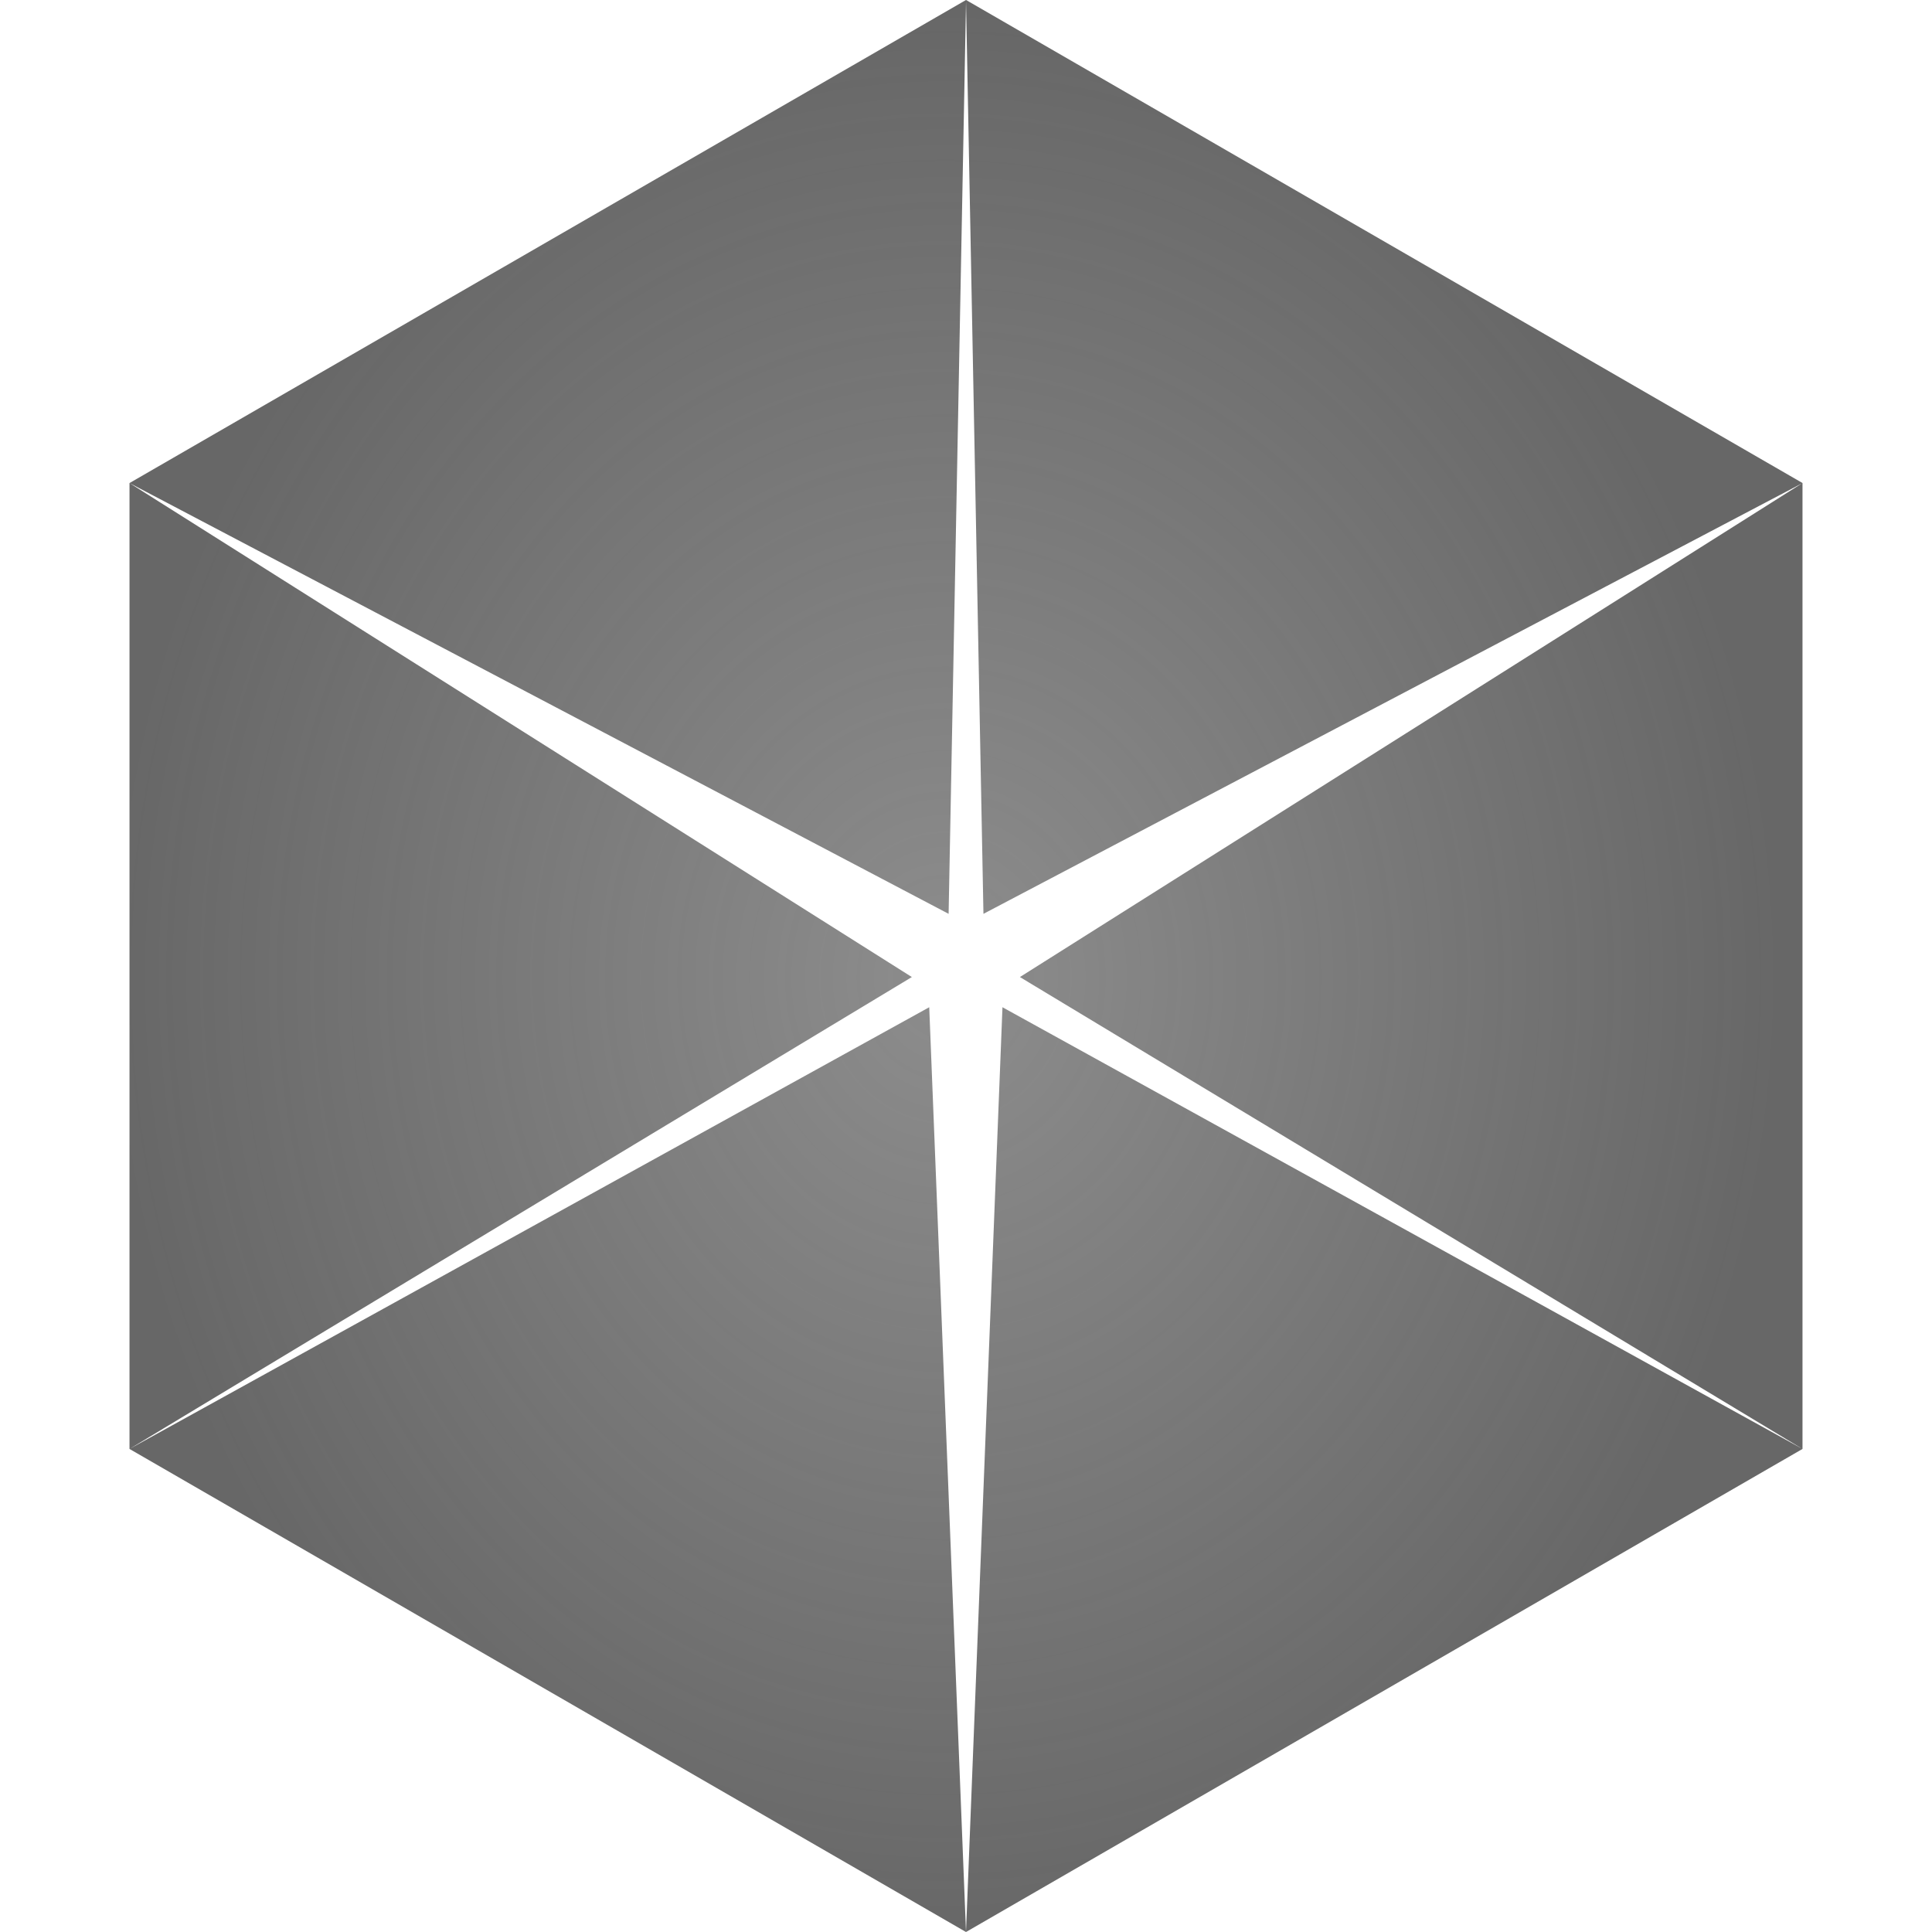 <?xml version="1.0" encoding="UTF-8" standalone="no"?>
<!-- Created with Inkscape (http://www.inkscape.org/) -->

<svg
   xmlns:dc="http://purl.org/dc/elements/1.1/"
   xmlns:cc="http://creativecommons.org/ns#"
   xmlns:rdf="http://www.w3.org/1999/02/22-rdf-syntax-ns#"
   xmlns:svg="http://www.w3.org/2000/svg"
   xmlns="http://www.w3.org/2000/svg"
   xmlns:xlink="http://www.w3.org/1999/xlink"
   version="1.1"
   width="32"
   height="32"
   id="svg2">
  <defs
     id="defs4">
    <linearGradient
       id="linearGradient4033">
      <stop
         id="stop4035"
         style="stop-color:#e221b7;stop-opacity:0.746"
         offset="0" />
      <stop
         id="stop4037"
         style="stop-color:#e221b7;stop-opacity:1"
         offset="1" />
    </linearGradient>
    <linearGradient
       id="linearGradient4575">
      <stop
         id="stop4577"
         style="stop-color:#000000;stop-opacity:0.738"
         offset="0" />
      <stop
         id="stop4579"
         style="stop-color:#000000;stop-opacity:1"
         offset="1" />
    </linearGradient>
    <linearGradient
       id="linearGradient4084">
      <stop
         id="stop4086"
         style="stop-color:#75dd26;stop-opacity:0.831"
         offset="0" />
      <stop
         id="stop4088"
         style="stop-color:#75dd26;stop-opacity:1"
         offset="1" />
    </linearGradient>
    <linearGradient
       id="linearGradient4044">
      <stop
         id="stop4046"
         style="stop-color:#219be2;stop-opacity:0.831"
         offset="0" />
      <stop
         id="stop4048"
         style="stop-color:#219be2;stop-opacity:1"
         offset="1" />
    </linearGradient>
    <linearGradient
       id="linearGradient3833">
      <stop
         id="stop3835"
         style="stop-color:#ff9100;stop-opacity:1"
         offset="0" />
      <stop
         id="stop3837"
         style="stop-color:#c46f00;stop-opacity:1"
         offset="1" />
    </linearGradient>
    <linearGradient
       id="linearGradient3833-1">
      <stop
         id="stop3835-7"
         style="stop-color:#ff9100;stop-opacity:1"
         offset="0" />
      <stop
         id="stop3837-7"
         style="stop-color:#c46f00;stop-opacity:1"
         offset="1" />
    </linearGradient>
    <linearGradient
       x1="128"
       y1="128"
       x2="128"
       y2="0"
       id="linearGradient3890"
       xlink:href="#linearGradient3833-1"
       gradientUnits="userSpaceOnUse" />
    <linearGradient
       x1="128"
       y1="128"
       x2="128"
       y2="0"
       id="linearGradient3839-0-2"
       xlink:href="#linearGradient3833-1-4"
       gradientUnits="userSpaceOnUse" />
    <linearGradient
       id="linearGradient3833-1-4">
      <stop
         id="stop3835-7-8"
         style="stop-color:#696969;stop-opacity:0.762"
         offset="0" />
      <stop
         id="stop3837-7-0"
         style="stop-color:#676767;stop-opacity:1"
         offset="1" />
    </linearGradient>
    <linearGradient
       x1="139.636"
       y1="112"
       x2="139.636"
       y2="32"
       id="linearGradient3839-0-8"
       xlink:href="#linearGradient3833-1-7"
       gradientUnits="userSpaceOnUse"
       gradientTransform="matrix(0.688,0,0,1,32,796.362)" />
    <linearGradient
       id="linearGradient3833-1-7">
      <stop
         id="stop3835-7-3"
         style="stop-color:#ff9100;stop-opacity:1"
         offset="0" />
      <stop
         id="stop3837-7-2"
         style="stop-color:#c46f00;stop-opacity:1"
         offset="1" />
    </linearGradient>
    <linearGradient
       x1="139.636"
       y1="128"
       x2="139.636"
       y2="1.1368684e-13"
       id="linearGradient3839-0-3"
       xlink:href="#linearGradient3833-1-4-2"
       gradientUnits="userSpaceOnUse"
       gradientTransform="matrix(0.688,0,0,1,32,796.362)" />
    <linearGradient
       id="linearGradient3833-1-4-2">
      <stop
         id="stop3835-7-8-1"
         style="stop-color:#ff9304;stop-opacity:0.831"
         offset="0" />
      <stop
         id="stop3837-7-0-0"
         style="stop-color:#ff9304;stop-opacity:1"
         offset="1" />
    </linearGradient>
    <linearGradient
       x1="139.636"
       y1="128"
       x2="140.472"
       y2="-0.995"
       id="linearGradient4025-5"
       xlink:href="#linearGradient4044-3"
       gradientUnits="userSpaceOnUse"
       gradientTransform="matrix(-0.344,-0.595,0.866,-0.5,65.149,1071.501)" />
    <linearGradient
       id="linearGradient4044-3">
      <stop
         id="stop4046-4"
         style="stop-color:#048bff;stop-opacity:0.831"
         offset="0" />
      <stop
         id="stop4048-7"
         style="stop-color:#048bff;stop-opacity:1"
         offset="1" />
    </linearGradient>
    <linearGradient
       x1="139.636"
       y1="128"
       x2="139.636"
       y2="1.1368684e-13"
       id="linearGradient3839-0-89"
       xlink:href="#linearGradient3833-1-4-5"
       gradientUnits="userSpaceOnUse"
       gradientTransform="matrix(0.688,0,0,1,32,796.362)" />
    <linearGradient
       id="linearGradient3833-1-4-5">
      <stop
         id="stop3835-7-8-2"
         style="stop-color:#ff4a04;stop-opacity:0.831"
         offset="0" />
      <stop
         id="stop3837-7-0-2"
         style="stop-color:#ff4a04;stop-opacity:1"
         offset="1" />
    </linearGradient>
    <linearGradient
       id="linearGradient4044-9">
      <stop
         id="stop4046-3"
         style="stop-color:#219be2;stop-opacity:0.831"
         offset="0" />
      <stop
         id="stop4048-8"
         style="stop-color:#219be2;stop-opacity:1"
         offset="1" />
    </linearGradient>
    <linearGradient
       id="linearGradient4084-7">
      <stop
         id="stop4086-6"
         style="stop-color:#75dd26;stop-opacity:0.831"
         offset="0" />
      <stop
         id="stop4088-5"
         style="stop-color:#75dd26;stop-opacity:1"
         offset="1" />
    </linearGradient>
    <linearGradient
       x1="139.636"
       y1="128"
       x2="139.636"
       y2="1.1368684e-13"
       id="linearGradient4159"
       xlink:href="#linearGradient3833-1-4-5"
       gradientUnits="userSpaceOnUse"
       gradientTransform="matrix(-0.688,0,0,-1,224,1020.362)" />
    <linearGradient
       x1="139.636"
       y1="128"
       x2="140.472"
       y2="-0.995"
       id="linearGradient4161"
       xlink:href="#linearGradient4044-9"
       gradientUnits="userSpaceOnUse"
       gradientTransform="matrix(0.344,0.595,-0.866,0.5,190.851,745.224)" />
    <linearGradient
       x1="139.636"
       y1="128"
       x2="140.472"
       y2="-0.995"
       id="linearGradient4163"
       xlink:href="#linearGradient4084-7"
       gradientUnits="userSpaceOnUse"
       gradientTransform="matrix(-0.344,0.595,0.866,0.5,65.149,745.224)" />
    <linearGradient
       x1="139.636"
       y1="128"
       x2="139.636"
       y2="1.1368684e-13"
       id="linearGradient4170"
       xlink:href="#linearGradient3833-1-4"
       gradientUnits="userSpaceOnUse"
       gradientTransform="matrix(0.688,0,0,1,32,796.362)" />
    <linearGradient
       x1="139.636"
       y1="128"
       x2="140.472"
       y2="-0.995"
       id="linearGradient4172"
       xlink:href="#linearGradient4044"
       gradientUnits="userSpaceOnUse"
       gradientTransform="matrix(-0.344,-0.595,0.866,-0.5,65.149,1071.501)" />
    <linearGradient
       x1="139.636"
       y1="128"
       x2="140.472"
       y2="-0.995"
       id="linearGradient4174"
       xlink:href="#linearGradient4084"
       gradientUnits="userSpaceOnUse"
       gradientTransform="matrix(0.344,-0.595,-0.866,-0.5,190.851,1071.501)" />
    <linearGradient
       id="linearGradient3833-1-4-4">
      <stop
         id="stop3835-7-8-5"
         style="stop-color:#ff4a04;stop-opacity:0.831"
         offset="0" />
      <stop
         id="stop3837-7-0-7"
         style="stop-color:#ff4a04;stop-opacity:1"
         offset="1" />
    </linearGradient>
    <linearGradient
       id="linearGradient4044-2">
      <stop
         id="stop4046-7"
         style="stop-color:#219be2;stop-opacity:0.831"
         offset="0" />
      <stop
         id="stop4048-4"
         style="stop-color:#219be2;stop-opacity:1"
         offset="1" />
    </linearGradient>
    <linearGradient
       x1="139.636"
       y1="128"
       x2="140.472"
       y2="-0.995"
       id="linearGradient4174-2"
       xlink:href="#linearGradient4084-6"
       gradientUnits="userSpaceOnUse"
       gradientTransform="matrix(0.344,-0.595,-0.866,-0.5,190.851,1071.501)" />
    <linearGradient
       id="linearGradient4084-6">
      <stop
         id="stop4086-0"
         style="stop-color:#75dd26;stop-opacity:0.831"
         offset="0" />
      <stop
         id="stop4088-9"
         style="stop-color:#75dd26;stop-opacity:1"
         offset="1" />
    </linearGradient>
    <linearGradient
       x1="139.636"
       y1="128"
       x2="139.636"
       y2="1.1368684e-13"
       id="linearGradient4253-9"
       xlink:href="#linearGradient3833-1-4-4-5"
       gradientUnits="userSpaceOnUse"
       gradientTransform="matrix(0.688,0,0,1,176,828.362)" />
    <linearGradient
       id="linearGradient3833-1-4-4-5">
      <stop
         id="stop3835-7-8-5-2"
         style="stop-color:#ff4a04;stop-opacity:0.831"
         offset="0" />
      <stop
         id="stop3837-7-0-7-4"
         style="stop-color:#ff4a04;stop-opacity:1"
         offset="1" />
    </linearGradient>
    <linearGradient
       x1="139.636"
       y1="128"
       x2="140.472"
       y2="-0.995"
       id="linearGradient4255-7"
       xlink:href="#linearGradient4044-2-9"
       gradientUnits="userSpaceOnUse"
       gradientTransform="matrix(-0.344,-0.595,0.866,-0.5,209.149,1103.501)" />
    <linearGradient
       id="linearGradient4044-2-9">
      <stop
         id="stop4046-7-7"
         style="stop-color:#219be2;stop-opacity:0.831"
         offset="0" />
      <stop
         id="stop4048-4-5"
         style="stop-color:#219be2;stop-opacity:1"
         offset="1" />
    </linearGradient>
    <linearGradient
       x1="139.636"
       y1="128"
       x2="140.472"
       y2="-0.995"
       id="linearGradient4257-4"
       xlink:href="#linearGradient4084-6-5"
       gradientUnits="userSpaceOnUse"
       gradientTransform="matrix(0.344,-0.595,-0.866,-0.5,334.851,1103.501)" />
    <linearGradient
       id="linearGradient4084-6-5">
      <stop
         id="stop4086-0-9"
         style="stop-color:#75dd26;stop-opacity:0.831"
         offset="0" />
      <stop
         id="stop4088-9-3"
         style="stop-color:#75dd26;stop-opacity:1"
         offset="1" />
    </linearGradient>
    <linearGradient
       x1="139.636"
       y1="128"
       x2="140.472"
       y2="-0.995"
       id="linearGradient4317"
       xlink:href="#linearGradient4084-6-5"
       gradientUnits="userSpaceOnUse"
       gradientTransform="matrix(0.344,-0.595,-0.866,-0.5,334.851,1103.501)" />
    <linearGradient
       x1="139.636"
       y1="128"
       x2="139.636"
       y2="1.1368684e-13"
       id="linearGradient4358"
       xlink:href="#linearGradient3833-1-4-4"
       gradientUnits="userSpaceOnUse"
       gradientTransform="matrix(0.688,0,0,1,176,828.362)" />
    <linearGradient
       x1="139.636"
       y1="128"
       x2="140.472"
       y2="-0.995"
       id="linearGradient4360"
       xlink:href="#linearGradient4044-2"
       gradientUnits="userSpaceOnUse"
       gradientTransform="matrix(-0.344,-0.595,0.866,-0.5,209.149,1103.501)" />
    <linearGradient
       x1="139.636"
       y1="128"
       x2="140.472"
       y2="-0.995"
       id="linearGradient4362"
       xlink:href="#linearGradient4084-6"
       gradientUnits="userSpaceOnUse"
       gradientTransform="matrix(0.344,-0.595,-0.866,-0.5,334.851,1103.501)" />
    <linearGradient
       x1="139.636"
       y1="128"
       x2="139.636"
       y2="1.1368684e-13"
       id="linearGradient4358-7"
       xlink:href="#linearGradient3833-1-4-4-6"
       gradientUnits="userSpaceOnUse"
       gradientTransform="matrix(0.688,0,0,1,176,828.362)" />
    <linearGradient
       id="linearGradient3833-1-4-4-6">
      <stop
         id="stop3835-7-8-5-9"
         style="stop-color:#ff4a04;stop-opacity:0.831"
         offset="0" />
      <stop
         id="stop3837-7-0-7-0"
         style="stop-color:#ff4a04;stop-opacity:1"
         offset="1" />
    </linearGradient>
    <linearGradient
       x1="139.636"
       y1="128"
       x2="140.472"
       y2="-0.995"
       id="linearGradient4360-4"
       xlink:href="#linearGradient4044-2-8"
       gradientUnits="userSpaceOnUse"
       gradientTransform="matrix(-0.344,-0.595,0.866,-0.5,209.149,1103.501)" />
    <linearGradient
       id="linearGradient4044-2-8">
      <stop
         id="stop4046-7-3"
         style="stop-color:#219be2;stop-opacity:0.831"
         offset="0" />
      <stop
         id="stop4048-4-6"
         style="stop-color:#219be2;stop-opacity:1"
         offset="1" />
    </linearGradient>
    <linearGradient
       x1="139.636"
       y1="128"
       x2="140.472"
       y2="-0.995"
       id="linearGradient4362-4"
       xlink:href="#linearGradient4084-6-6"
       gradientUnits="userSpaceOnUse"
       gradientTransform="matrix(0.344,-0.595,-0.866,-0.5,334.851,1103.501)" />
    <linearGradient
       id="linearGradient4084-6-6">
      <stop
         id="stop4086-0-0"
         style="stop-color:#75dd26;stop-opacity:0.831"
         offset="0" />
      <stop
         id="stop4088-9-8"
         style="stop-color:#75dd26;stop-opacity:1"
         offset="1" />
    </linearGradient>
    <linearGradient
       x1="139.636"
       y1="128"
       x2="139.636"
       y2="1.1368684e-13"
       id="linearGradient4253-9-6"
       xlink:href="#linearGradient3833-1-4-4-5-9"
       gradientUnits="userSpaceOnUse"
       gradientTransform="matrix(0.688,0,0,1,176,828.362)" />
    <linearGradient
       id="linearGradient3833-1-4-4-5-9">
      <stop
         id="stop3835-7-8-5-2-7"
         style="stop-color:#ff4a04;stop-opacity:0.831"
         offset="0" />
      <stop
         id="stop3837-7-0-7-4-3"
         style="stop-color:#ff4a04;stop-opacity:1"
         offset="1" />
    </linearGradient>
    <linearGradient
       x1="139.636"
       y1="128"
       x2="140.472"
       y2="-0.995"
       id="linearGradient4255-7-1"
       xlink:href="#linearGradient4044-2-9-3"
       gradientUnits="userSpaceOnUse"
       gradientTransform="matrix(-0.344,-0.595,0.866,-0.5,209.149,1103.501)" />
    <linearGradient
       id="linearGradient4044-2-9-3">
      <stop
         id="stop4046-7-7-5"
         style="stop-color:#219be2;stop-opacity:0.831"
         offset="0" />
      <stop
         id="stop4048-4-5-3"
         style="stop-color:#219be2;stop-opacity:1"
         offset="1" />
    </linearGradient>
    <linearGradient
       x1="139.636"
       y1="128"
       x2="140.472"
       y2="-0.995"
       id="linearGradient4317-8"
       xlink:href="#linearGradient4084-6-5-5"
       gradientUnits="userSpaceOnUse"
       gradientTransform="matrix(0.344,-0.595,-0.866,-0.5,334.851,1103.501)" />
    <linearGradient
       id="linearGradient4084-6-5-5">
      <stop
         id="stop4086-0-9-6"
         style="stop-color:#75dd26;stop-opacity:0.831"
         offset="0" />
      <stop
         id="stop4088-9-3-3"
         style="stop-color:#75dd26;stop-opacity:1"
         offset="1" />
    </linearGradient>
    <linearGradient
       x1="139.636"
       y1="128"
       x2="140.472"
       y2="-0.995"
       id="linearGradient4434"
       xlink:href="#linearGradient4084-6-5-5"
       gradientUnits="userSpaceOnUse"
       gradientTransform="matrix(0.344,-0.595,-0.866,-0.5,334.851,1103.501)" />
    <linearGradient
       x1="139.636"
       y1="128"
       x2="140.472"
       y2="-0.995"
       id="linearGradient4508"
       xlink:href="#linearGradient4084-6-6"
       gradientUnits="userSpaceOnUse"
       gradientTransform="matrix(0.344,-0.595,-0.866,-0.5,702.851,1071.501)" />
    <linearGradient
       x1="139.636"
       y1="128"
       x2="140.472"
       y2="-0.995"
       id="linearGradient4511"
       xlink:href="#linearGradient4044-2-8"
       gradientUnits="userSpaceOnUse"
       gradientTransform="matrix(-0.344,-0.595,0.866,-0.5,577.149,1071.501)" />
    <linearGradient
       x1="139.636"
       y1="128"
       x2="139.636"
       y2="1.1368684e-13"
       id="linearGradient4514"
       xlink:href="#linearGradient3833-1-4-4-6"
       gradientUnits="userSpaceOnUse"
       gradientTransform="matrix(0.688,0,0,1,544,-6e-5)" />
    <linearGradient
       x1="139.636"
       y1="128"
       x2="139.636"
       y2="1.1368684e-13"
       id="linearGradient4517"
       xlink:href="#linearGradient3833-1-4-4-6"
       gradientUnits="userSpaceOnUse"
       gradientTransform="matrix(0.688,0,0,1,584,796.362)" />
    <linearGradient
       x1="139.636"
       y1="128"
       x2="140.472"
       y2="-0.995"
       id="linearGradient4520"
       xlink:href="#linearGradient4084-6-5-5"
       gradientUnits="userSpaceOnUse"
       gradientTransform="matrix(-0.344,0.595,0.866,0.5,577.149,777.224)" />
    <linearGradient
       x1="139.636"
       y1="128"
       x2="140.472"
       y2="-0.995"
       id="linearGradient4523"
       xlink:href="#linearGradient4044-2-9-3"
       gradientUnits="userSpaceOnUse"
       gradientTransform="matrix(0.344,0.595,-0.866,0.5,702.851,777.224)" />
    <linearGradient
       x1="139.636"
       y1="128"
       x2="139.636"
       y2="1.1368684e-13"
       id="linearGradient4526"
       xlink:href="#linearGradient3833-1-4-4-5-9"
       gradientUnits="userSpaceOnUse"
       gradientTransform="matrix(-0.688,0,0,-1,736,256)" />
    <linearGradient
       x1="139.636"
       y1="128"
       x2="139.636"
       y2="1.1368684e-13"
       id="linearGradient4529"
       xlink:href="#linearGradient3833-1-4-4-5-9"
       gradientUnits="userSpaceOnUse"
       gradientTransform="matrix(-0.688,0,0,-1,776,1052.362)" />
    <linearGradient
       x1="139.636"
       y1="128"
       x2="139.636"
       y2="1.1368684e-13"
       id="linearGradient4532"
       xlink:href="#linearGradient3833-1-4-4-6"
       gradientUnits="userSpaceOnUse"
       gradientTransform="matrix(0.688,0,0,1,564,796.362)" />
    <linearGradient
       x1="139.636"
       y1="128"
       x2="139.636"
       y2="1.1368684e-13"
       id="linearGradient4534"
       xlink:href="#linearGradient3833-1-4-4-5-9"
       gradientUnits="userSpaceOnUse"
       gradientTransform="matrix(-0.688,0,0,-1,756,256)" />
    <radialGradient
       cx="660"
       cy="128"
       r="112"
       fx="660"
       fy="128"
       id="radialGradient4539"
       xlink:href="#linearGradient3833-1-4-4-5-9"
       gradientUnits="userSpaceOnUse"
       gradientTransform="matrix(1,0,0,1.143,60,710.077)" />
    <radialGradient
       cx="660"
       cy="128"
       r="112"
       fx="660"
       fy="128"
       id="radialGradient4539-7"
       xlink:href="#linearGradient3833-1-4-4-5-9-8"
       gradientUnits="userSpaceOnUse"
       gradientTransform="matrix(1,0,0,1.143,-20,778.076)" />
    <linearGradient
       id="linearGradient3833-1-4-4-5-9-8">
      <stop
         id="stop3835-7-8-5-2-7-9"
         style="stop-color:#ff4a04;stop-opacity:0.831"
         offset="0" />
      <stop
         id="stop3837-7-0-7-4-3-8"
         style="stop-color:#ff4a04;stop-opacity:1"
         offset="1" />
    </linearGradient>
    <radialGradient
       cx="660"
       cy="128"
       r="112"
       fx="660"
       fy="128"
       id="radialGradient4556"
       xlink:href="#linearGradient4575"
       gradientUnits="userSpaceOnUse"
       gradientTransform="matrix(1,0,0,1.143,16,330.077)" />
    <radialGradient
       cx="660"
       cy="128"
       r="112"
       fx="660"
       fy="128"
       id="radialGradient4539-0"
       xlink:href="#linearGradient3833-1-4-4-5-9-1"
       gradientUnits="userSpaceOnUse"
       gradientTransform="matrix(1,0,0,1.143,-20,778.076)" />
    <linearGradient
       id="linearGradient3833-1-4-4-5-9-1">
      <stop
         id="stop3835-7-8-5-2-7-6"
         style="stop-color:#ff4a04;stop-opacity:0.831"
         offset="0" />
      <stop
         id="stop3837-7-0-7-4-3-0"
         style="stop-color:#ff4a04;stop-opacity:1"
         offset="1" />
    </linearGradient>
    <radialGradient
       cx="660"
       cy="128"
       r="112"
       fx="660"
       fy="128"
       id="radialGradient4556-3"
       xlink:href="#linearGradient4575-2"
       gradientUnits="userSpaceOnUse"
       gradientTransform="matrix(0.125,0,0,0.143,797.5,678.077)" />
    <linearGradient
       id="linearGradient4575-2">
      <stop
         id="stop4577-6"
         style="stop-color:#818181;stop-opacity:0.831"
         offset="0" />
      <stop
         id="stop4579-4"
         style="stop-color:#707070;stop-opacity:1"
         offset="1" />
    </linearGradient>
    <radialGradient
       cx="660"
       cy="128"
       r="112"
       fx="660"
       fy="128"
       id="radialGradient4601"
       xlink:href="#linearGradient3833-1-4-4-5-9-1"
       gradientUnits="userSpaceOnUse"
       gradientTransform="matrix(0.125,0,0,0.143,733.5,678.077)" />
    <radialGradient
       cx="660"
       cy="128"
       r="112"
       fx="660"
       fy="128"
       id="radialGradient4556-5"
       xlink:href="#linearGradient4575-3"
       gradientUnits="userSpaceOnUse"
       gradientTransform="matrix(1,0,0,1.143,236,778.076)" />
    <linearGradient
       id="linearGradient4575-3">
      <stop
         id="stop4577-9"
         style="stop-color:#818181;stop-opacity:0.831"
         offset="0" />
      <stop
         id="stop4579-8"
         style="stop-color:#707070;stop-opacity:1"
         offset="1" />
    </linearGradient>
    <radialGradient
       cx="660"
       cy="128"
       r="112"
       fx="660"
       fy="128"
       id="radialGradient4645"
       xlink:href="#linearGradient4575-3"
       gradientUnits="userSpaceOnUse"
       gradientTransform="matrix(0.125,0,0,0.143,829.5,678.077)" />
    <radialGradient
       cx="660"
       cy="128"
       r="112"
       fx="660"
       fy="128"
       id="radialGradient4556-8"
       xlink:href="#linearGradient4575-1"
       gradientUnits="userSpaceOnUse"
       gradientTransform="matrix(1,0,0,1.143,236,778.076)" />
    <linearGradient
       id="linearGradient4575-1">
      <stop
         id="stop4577-2"
         style="stop-color:#000000;stop-opacity:0.738"
         offset="0" />
      <stop
         id="stop4579-2"
         style="stop-color:#000000;stop-opacity:1"
         offset="1" />
    </linearGradient>
    <linearGradient
       x1="139.636"
       y1="128"
       x2="139.636"
       y2="1.1368684e-13"
       id="linearGradient4017"
       xlink:href="#linearGradient3833-1-4"
       gradientUnits="userSpaceOnUse"
       gradientTransform="matrix(0.688,0,0,1,32,796.362)" />
    <linearGradient
       x1="139.636"
       y1="128"
       x2="140.472"
       y2="-0.995"
       id="linearGradient4019"
       xlink:href="#linearGradient4044"
       gradientUnits="userSpaceOnUse"
       gradientTransform="matrix(-0.344,-0.595,0.866,-0.5,65.149,1071.501)" />
    <linearGradient
       x1="139.636"
       y1="128"
       x2="140.472"
       y2="-0.995"
       id="linearGradient4021"
       xlink:href="#linearGradient4084"
       gradientUnits="userSpaceOnUse"
       gradientTransform="matrix(0.344,-0.595,-0.866,-0.5,190.851,1071.501)" />
    <linearGradient
       x1="139.636"
       y1="128"
       x2="139.636"
       y2="1.1368684e-13"
       id="linearGradient4358-3"
       xlink:href="#linearGradient3833-1-4-4-59"
       gradientUnits="userSpaceOnUse"
       gradientTransform="matrix(0.688,0,0,1,176,828.362)" />
    <linearGradient
       id="linearGradient3833-1-4-4-59">
      <stop
         id="stop3835-7-8-5-6"
         style="stop-color:#ff4a04;stop-opacity:0.831"
         offset="0" />
      <stop
         id="stop3837-7-0-7-5"
         style="stop-color:#ff4a04;stop-opacity:1"
         offset="1" />
    </linearGradient>
    <linearGradient
       x1="139.636"
       y1="128"
       x2="140.472"
       y2="-0.995"
       id="linearGradient4360-6"
       xlink:href="#linearGradient4044-2-3"
       gradientUnits="userSpaceOnUse"
       gradientTransform="matrix(-0.344,-0.595,0.866,-0.5,209.149,1103.501)" />
    <linearGradient
       id="linearGradient4044-2-3">
      <stop
         id="stop4046-7-0"
         style="stop-color:#219be2;stop-opacity:0.831"
         offset="0" />
      <stop
         id="stop4048-4-2"
         style="stop-color:#219be2;stop-opacity:1"
         offset="1" />
    </linearGradient>
    <linearGradient
       x1="139.636"
       y1="128"
       x2="140.472"
       y2="-0.995"
       id="linearGradient4362-0"
       xlink:href="#linearGradient4084-6-7"
       gradientUnits="userSpaceOnUse"
       gradientTransform="matrix(0.344,-0.595,-0.866,-0.5,334.851,1103.501)" />
    <linearGradient
       id="linearGradient4084-6-7">
      <stop
         id="stop4086-0-4"
         style="stop-color:#75dd26;stop-opacity:0.831"
         offset="0" />
      <stop
         id="stop4088-9-7"
         style="stop-color:#75dd26;stop-opacity:1"
         offset="1" />
    </linearGradient>
    <linearGradient
       x1="139.636"
       y1="128"
       x2="139.636"
       y2="1.1368684e-13"
       id="linearGradient4253-9-3"
       xlink:href="#linearGradient3833-1-4-4-5-0"
       gradientUnits="userSpaceOnUse"
       gradientTransform="matrix(0.688,0,0,1,176,828.362)" />
    <linearGradient
       id="linearGradient3833-1-4-4-5-0">
      <stop
         id="stop3835-7-8-5-2-1"
         style="stop-color:#ff4a04;stop-opacity:0.831"
         offset="0" />
      <stop
         id="stop3837-7-0-7-4-6"
         style="stop-color:#ff4a04;stop-opacity:1"
         offset="1" />
    </linearGradient>
    <linearGradient
       x1="139.636"
       y1="128"
       x2="140.472"
       y2="-0.995"
       id="linearGradient4255-7-7"
       xlink:href="#linearGradient4044-2-9-5"
       gradientUnits="userSpaceOnUse"
       gradientTransform="matrix(-0.344,-0.595,0.866,-0.5,209.149,1103.501)" />
    <linearGradient
       id="linearGradient4044-2-9-5">
      <stop
         id="stop4046-7-7-7"
         style="stop-color:#219be2;stop-opacity:0.831"
         offset="0" />
      <stop
         id="stop4048-4-5-8"
         style="stop-color:#219be2;stop-opacity:1"
         offset="1" />
    </linearGradient>
    <linearGradient
       x1="139.636"
       y1="128"
       x2="140.472"
       y2="-0.995"
       id="linearGradient4317-89"
       xlink:href="#linearGradient4084-6-5-0"
       gradientUnits="userSpaceOnUse"
       gradientTransform="matrix(0.344,-0.595,-0.866,-0.5,334.851,1103.501)" />
    <linearGradient
       id="linearGradient4084-6-5-0">
      <stop
         id="stop4086-0-9-7"
         style="stop-color:#75dd26;stop-opacity:0.831"
         offset="0" />
      <stop
         id="stop4088-9-3-8"
         style="stop-color:#75dd26;stop-opacity:1"
         offset="1" />
    </linearGradient>
    <linearGradient
       id="linearGradient3833-1-4-3">
      <stop
         id="stop3835-7-8-10"
         style="stop-color:#ff4a04;stop-opacity:0.745"
         offset="0" />
      <stop
         id="stop3837-7-0-3"
         style="stop-color:#ff4a04;stop-opacity:1"
         offset="1" />
    </linearGradient>
    <linearGradient
       id="linearGradient4044-7">
      <stop
         id="stop4046-32"
         style="stop-color:#219be2;stop-opacity:0.745"
         offset="0" />
      <stop
         id="stop4048-2"
         style="stop-color:#219be2;stop-opacity:1"
         offset="1" />
    </linearGradient>
    <linearGradient
       id="linearGradient4084-5">
      <stop
         id="stop4086-3"
         style="stop-color:#75dd26;stop-opacity:0.745"
         offset="0" />
      <stop
         id="stop4088-3"
         style="stop-color:#75dd26;stop-opacity:1"
         offset="1" />
    </linearGradient>
    <linearGradient
       id="linearGradient3833-1-4-5-2">
      <stop
         id="stop3835-7-8-2-8"
         style="stop-color:#5904ff;stop-opacity:0.745"
         offset="0" />
      <stop
         id="stop3837-7-0-2-5"
         style="stop-color:#5904ff;stop-opacity:1"
         offset="1" />
    </linearGradient>
    <linearGradient
       id="linearGradient4044-9-0">
      <stop
         id="stop4046-3-8"
         style="stop-color:#219be2;stop-opacity:0.831"
         offset="0" />
      <stop
         id="stop4048-8-6"
         style="stop-color:#219be2;stop-opacity:1"
         offset="1" />
    </linearGradient>
    <linearGradient
       x1="139.636"
       y1="128"
       x2="140.472"
       y2="-0.995"
       id="linearGradient4163-9"
       xlink:href="#linearGradient4084-7-3"
       gradientUnits="userSpaceOnUse"
       gradientTransform="matrix(-0.344,0.595,0.866,0.5,65.149,745.224)" />
    <linearGradient
       id="linearGradient4084-7-3">
      <stop
         id="stop4086-6-3"
         style="stop-color:#d2dd26;stop-opacity:0.745"
         offset="0" />
      <stop
         id="stop4088-5-7"
         style="stop-color:#d2dd26;stop-opacity:1"
         offset="1" />
    </linearGradient>
    <linearGradient
       x1="139.636"
       y1="128"
       x2="140.472"
       y2="-0.995"
       id="linearGradient4235"
       xlink:href="#linearGradient4084-6-7"
       gradientUnits="userSpaceOnUse"
       gradientTransform="matrix(0.344,-0.595,-0.866,-0.5,526.851,1291.501)" />
    <linearGradient
       x1="139.636"
       y1="128"
       x2="140.472"
       y2="-0.995"
       id="linearGradient4238"
       xlink:href="#linearGradient4044-2-3"
       gradientUnits="userSpaceOnUse"
       gradientTransform="matrix(-0.344,-0.595,0.866,-0.5,401.149,1291.501)" />
    <linearGradient
       x1="139.636"
       y1="128"
       x2="139.636"
       y2="1.1368684e-13"
       id="linearGradient4241"
       xlink:href="#linearGradient3833-1-4-4-59"
       gradientUnits="userSpaceOnUse"
       gradientTransform="matrix(0.688,0,0,1,352,404)" />
    <linearGradient
       x1="139.636"
       y1="128"
       x2="139.636"
       y2="1.1368684e-13"
       id="linearGradient4244"
       xlink:href="#linearGradient3833-1-4-4-59"
       gradientUnits="userSpaceOnUse"
       gradientTransform="matrix(0.688,0,0,1,468,1016.362)" />
    <linearGradient
       x1="139.636"
       y1="128"
       x2="140.472"
       y2="-0.995"
       id="linearGradient4247"
       xlink:href="#linearGradient4084-6-5-0"
       gradientUnits="userSpaceOnUse"
       gradientTransform="matrix(-0.344,0.595,0.866,0.5,401.149,997.224)" />
    <linearGradient
       x1="139.636"
       y1="128"
       x2="140.472"
       y2="-0.995"
       id="linearGradient4250"
       xlink:href="#linearGradient4044-2-9-5"
       gradientUnits="userSpaceOnUse"
       gradientTransform="matrix(0.344,0.595,-0.866,0.5,526.851,997.224)" />
    <linearGradient
       x1="139.636"
       y1="128"
       x2="139.636"
       y2="1.1368684e-13"
       id="linearGradient4253"
       xlink:href="#linearGradient3833-1-4-4-5-0"
       gradientUnits="userSpaceOnUse"
       gradientTransform="matrix(-0.688,0,0,-1,544,660)" />
    <linearGradient
       x1="139.636"
       y1="128"
       x2="140.472"
       y2="-0.995"
       id="linearGradient4257"
       xlink:href="#linearGradient4084-6-5"
       gradientUnits="userSpaceOnUse"
       gradientTransform="matrix(-0.344,0.595,0.866,0.5,401.149,709.224)" />
    <linearGradient
       x1="139.636"
       y1="128"
       x2="140.472"
       y2="-0.995"
       id="linearGradient4260"
       xlink:href="#linearGradient4044-2-9"
       gradientUnits="userSpaceOnUse"
       gradientTransform="matrix(0.344,0.595,-0.866,0.5,526.851,709.224)" />
    <linearGradient
       x1="139.636"
       y1="128"
       x2="139.636"
       y2="1.1368684e-13"
       id="linearGradient4263"
       xlink:href="#linearGradient3833-1-4-4-5"
       gradientUnits="userSpaceOnUse"
       gradientTransform="matrix(-0.688,0,0,-1,560,984.362)" />
    <radialGradient
       cx="1046.531"
       cy="571.422"
       r="96"
       fx="1046.531"
       fy="571.422"
       id="radialGradient4387-7"
       xlink:href="#linearGradient3833-1-4-52"
       gradientUnits="userSpaceOnUse"
       gradientTransform="matrix(1.167,0,0,1.347,-244.953,86.505)" />
    <linearGradient
       id="linearGradient3833-1-4-52">
      <stop
         id="stop3835-7-8-7"
         style="stop-color:#ff4a04;stop-opacity:0.762"
         offset="0" />
      <stop
         id="stop3837-7-0-4"
         style="stop-color:#ff4a04;stop-opacity:1"
         offset="1" />
    </linearGradient>
    <linearGradient
       id="linearGradient3833-1-4-33">
      <stop
         id="stop3835-7-8-4"
         style="stop-color:#ff4a04;stop-opacity:0.762"
         offset="0" />
      <stop
         id="stop3837-7-0-6"
         style="stop-color:#ff4a04;stop-opacity:1"
         offset="1" />
    </linearGradient>
    <radialGradient
       cx="1046.531"
       cy="571.422"
       r="96"
       fx="1046.531"
       fy="571.422"
       id="radialGradient4520"
       xlink:href="#linearGradient3833-1-4"
       gradientUnits="userSpaceOnUse"
       gradientTransform="matrix(1.167,0,0,1.347,-244.953,86.505)" />
    <radialGradient
       cx="1046.531"
       cy="571.422"
       r="96"
       fx="1046.531"
       fy="571.422"
       id="radialGradient4522"
       xlink:href="#linearGradient3833-1-4-33"
       gradientUnits="userSpaceOnUse"
       gradientTransform="matrix(1.167,0,0,1.347,139.047,-360.15)" />
    <radialGradient
       cx="1046.531"
       cy="571.422"
       r="96"
       fx="1046.531"
       fy="571.422"
       id="radialGradient4524"
       xlink:href="#linearGradient3833-1-4-52"
       gradientUnits="userSpaceOnUse"
       gradientTransform="matrix(0.144,0,0,0.167,907.102,897.127)" />
    <radialGradient
       cx="1046.531"
       cy="571.422"
       r="96"
       fx="1046.531"
       fy="571.422"
       id="radialGradient4532"
       xlink:href="#linearGradient3833-1-4-33"
       gradientUnits="userSpaceOnUse"
       gradientTransform="matrix(1.167,0,0,1.347,139.047,-360.15)" />
    <linearGradient
       x1="139.636"
       y1="128"
       x2="140.472"
       y2="-0.995"
       id="linearGradient3257"
       xlink:href="#linearGradient4084-7-3"
       gradientUnits="userSpaceOnUse"
       gradientTransform="matrix(-0.344,0.595,0.866,0.5,145.149,997.224)" />
    <linearGradient
       x1="139.636"
       y1="128"
       x2="140.472"
       y2="-0.995"
       id="linearGradient3260"
       xlink:href="#linearGradient4033"
       gradientUnits="userSpaceOnUse"
       gradientTransform="matrix(0.344,0.595,-0.866,0.5,270.851,997.224)" />
    <linearGradient
       x1="139.636"
       y1="128"
       x2="139.636"
       y2="1.1368684e-13"
       id="linearGradient3263"
       xlink:href="#linearGradient3833-1-4-5-2"
       gradientUnits="userSpaceOnUse"
       gradientTransform="matrix(-0.688,0,0,-1,304,1272.362)" />
    <linearGradient
       x1="139.636"
       y1="128"
       x2="139.636"
       y2="1.1368684e-13"
       id="linearGradient4058"
       xlink:href="#linearGradient3833-1-4-3"
       gradientUnits="userSpaceOnUse"
       gradientTransform="matrix(0.688,0,0,1,-108,1016.362)" />
    <linearGradient
       x1="139.636"
       y1="128"
       x2="140.472"
       y2="-0.995"
       id="linearGradient4060"
       xlink:href="#linearGradient4044-7"
       gradientUnits="userSpaceOnUse"
       gradientTransform="matrix(-0.344,-0.595,0.866,-0.5,-74.851,1291.501)" />
    <linearGradient
       x1="139.636"
       y1="128"
       x2="140.472"
       y2="-0.995"
       id="linearGradient4062"
       xlink:href="#linearGradient4084-5"
       gradientUnits="userSpaceOnUse"
       gradientTransform="matrix(0.344,-0.595,-0.866,-0.5,50.851,1291.501)" />
    <linearGradient
       x1="139.636"
       y1="128"
       x2="140.472"
       y2="-0.995"
       id="linearGradient4065"
       xlink:href="#linearGradient4084-5"
       gradientUnits="userSpaceOnUse"
       gradientTransform="matrix(0.344,-0.595,-0.866,-0.5,270.851,1291.501)" />
    <linearGradient
       x1="139.636"
       y1="128"
       x2="140.472"
       y2="-0.995"
       id="linearGradient4068"
       xlink:href="#linearGradient4044-7"
       gradientUnits="userSpaceOnUse"
       gradientTransform="matrix(-0.344,-0.595,0.866,-0.5,145.149,1291.501)" />
    <linearGradient
       x1="139.636"
       y1="128"
       x2="139.636"
       y2="1.1368684e-13"
       id="linearGradient4071"
       xlink:href="#linearGradient3833-1-4-3"
       gradientUnits="userSpaceOnUse"
       gradientTransform="matrix(0.688,0,0,1,112,1016.362)" />
    <radialGradient
       cx="1046.531"
       cy="571.422"
       r="96"
       fx="1046.531"
       fy="571.422"
       id="radialGradient4520-4"
       xlink:href="#linearGradient3833-1-4-20"
       gradientUnits="userSpaceOnUse"
       gradientTransform="matrix(1.167,0,0,1.347,-244.953,86.505)" />
    <linearGradient
       id="linearGradient3833-1-4-20">
      <stop
         id="stop3835-7-8-9"
         style="stop-color:#ff4a04;stop-opacity:0.762"
         offset="0" />
      <stop
         id="stop3837-7-0-77"
         style="stop-color:#ff4a04;stop-opacity:1"
         offset="1" />
    </linearGradient>
    <radialGradient
       cx="1046.531"
       cy="571.422"
       r="96"
       fx="1046.531"
       fy="571.422"
       id="radialGradient4208"
       xlink:href="#linearGradient3833-1-4-20"
       gradientUnits="userSpaceOnUse"
       gradientTransform="matrix(1.167,0,0,1.347,-244.953,86.505)" />
    <radialGradient
       cx="1046.531"
       cy="571.422"
       r="96"
       fx="1046.531"
       fy="571.422"
       id="radialGradient3614"
       xlink:href="#linearGradient3833-1-4"
       gradientUnits="userSpaceOnUse"
       gradientTransform="matrix(1.167,0,0,1.347,219.047,89.168)" />
    <radialGradient
       cx="1046.531"
       cy="571.422"
       r="96"
       fx="1046.531"
       fy="571.422"
       id="radialGradient3625"
       xlink:href="#linearGradient3833-1-4"
       gradientUnits="userSpaceOnUse"
       gradientTransform="matrix(1.167,0,0,1.347,219.047,89.168)" />
    <radialGradient
       cx="1046.531"
       cy="571.422"
       r="96"
       fx="1046.531"
       fy="571.422"
       id="radialGradient3209"
       xlink:href="#linearGradient3833-1-4"
       gradientUnits="userSpaceOnUse"
       gradientTransform="matrix(0.144,0,0,0.167,1201.536,877.115)" />
  </defs>
  <g
     transform="translate(-1336.579,-956.352)"
     id="layer1">
    <path
       d="m 1352.579,956.352 0.289,15.136 13.567,-7.135 -13.855,-8.001 z m 0,0 -13.855,8.001 13.567,7.135 0.289,-15.136 z m -13.855,8.001 0,15.998 12.958,-7.816 -12.958,-8.182 z m 0,15.998 13.855,8.001 -0.609,-15.317 -13.246,7.316 z m 13.855,8.001 13.855,-8.001 -13.251,-7.316 -0.604,15.317 z m 13.855,-8.001 0,-15.998 -12.962,8.182 12.962,7.816 z"
       id="path4016-3-8-6"
       style="color:#000000;fill:url(#radialGradient3209);fill-opacity:1;fill-rule:nonzero;stroke:none;marker:none;visibility:visible;display:inline;overflow:visible;enable-background:accumulate" />
  </g>
</svg>
